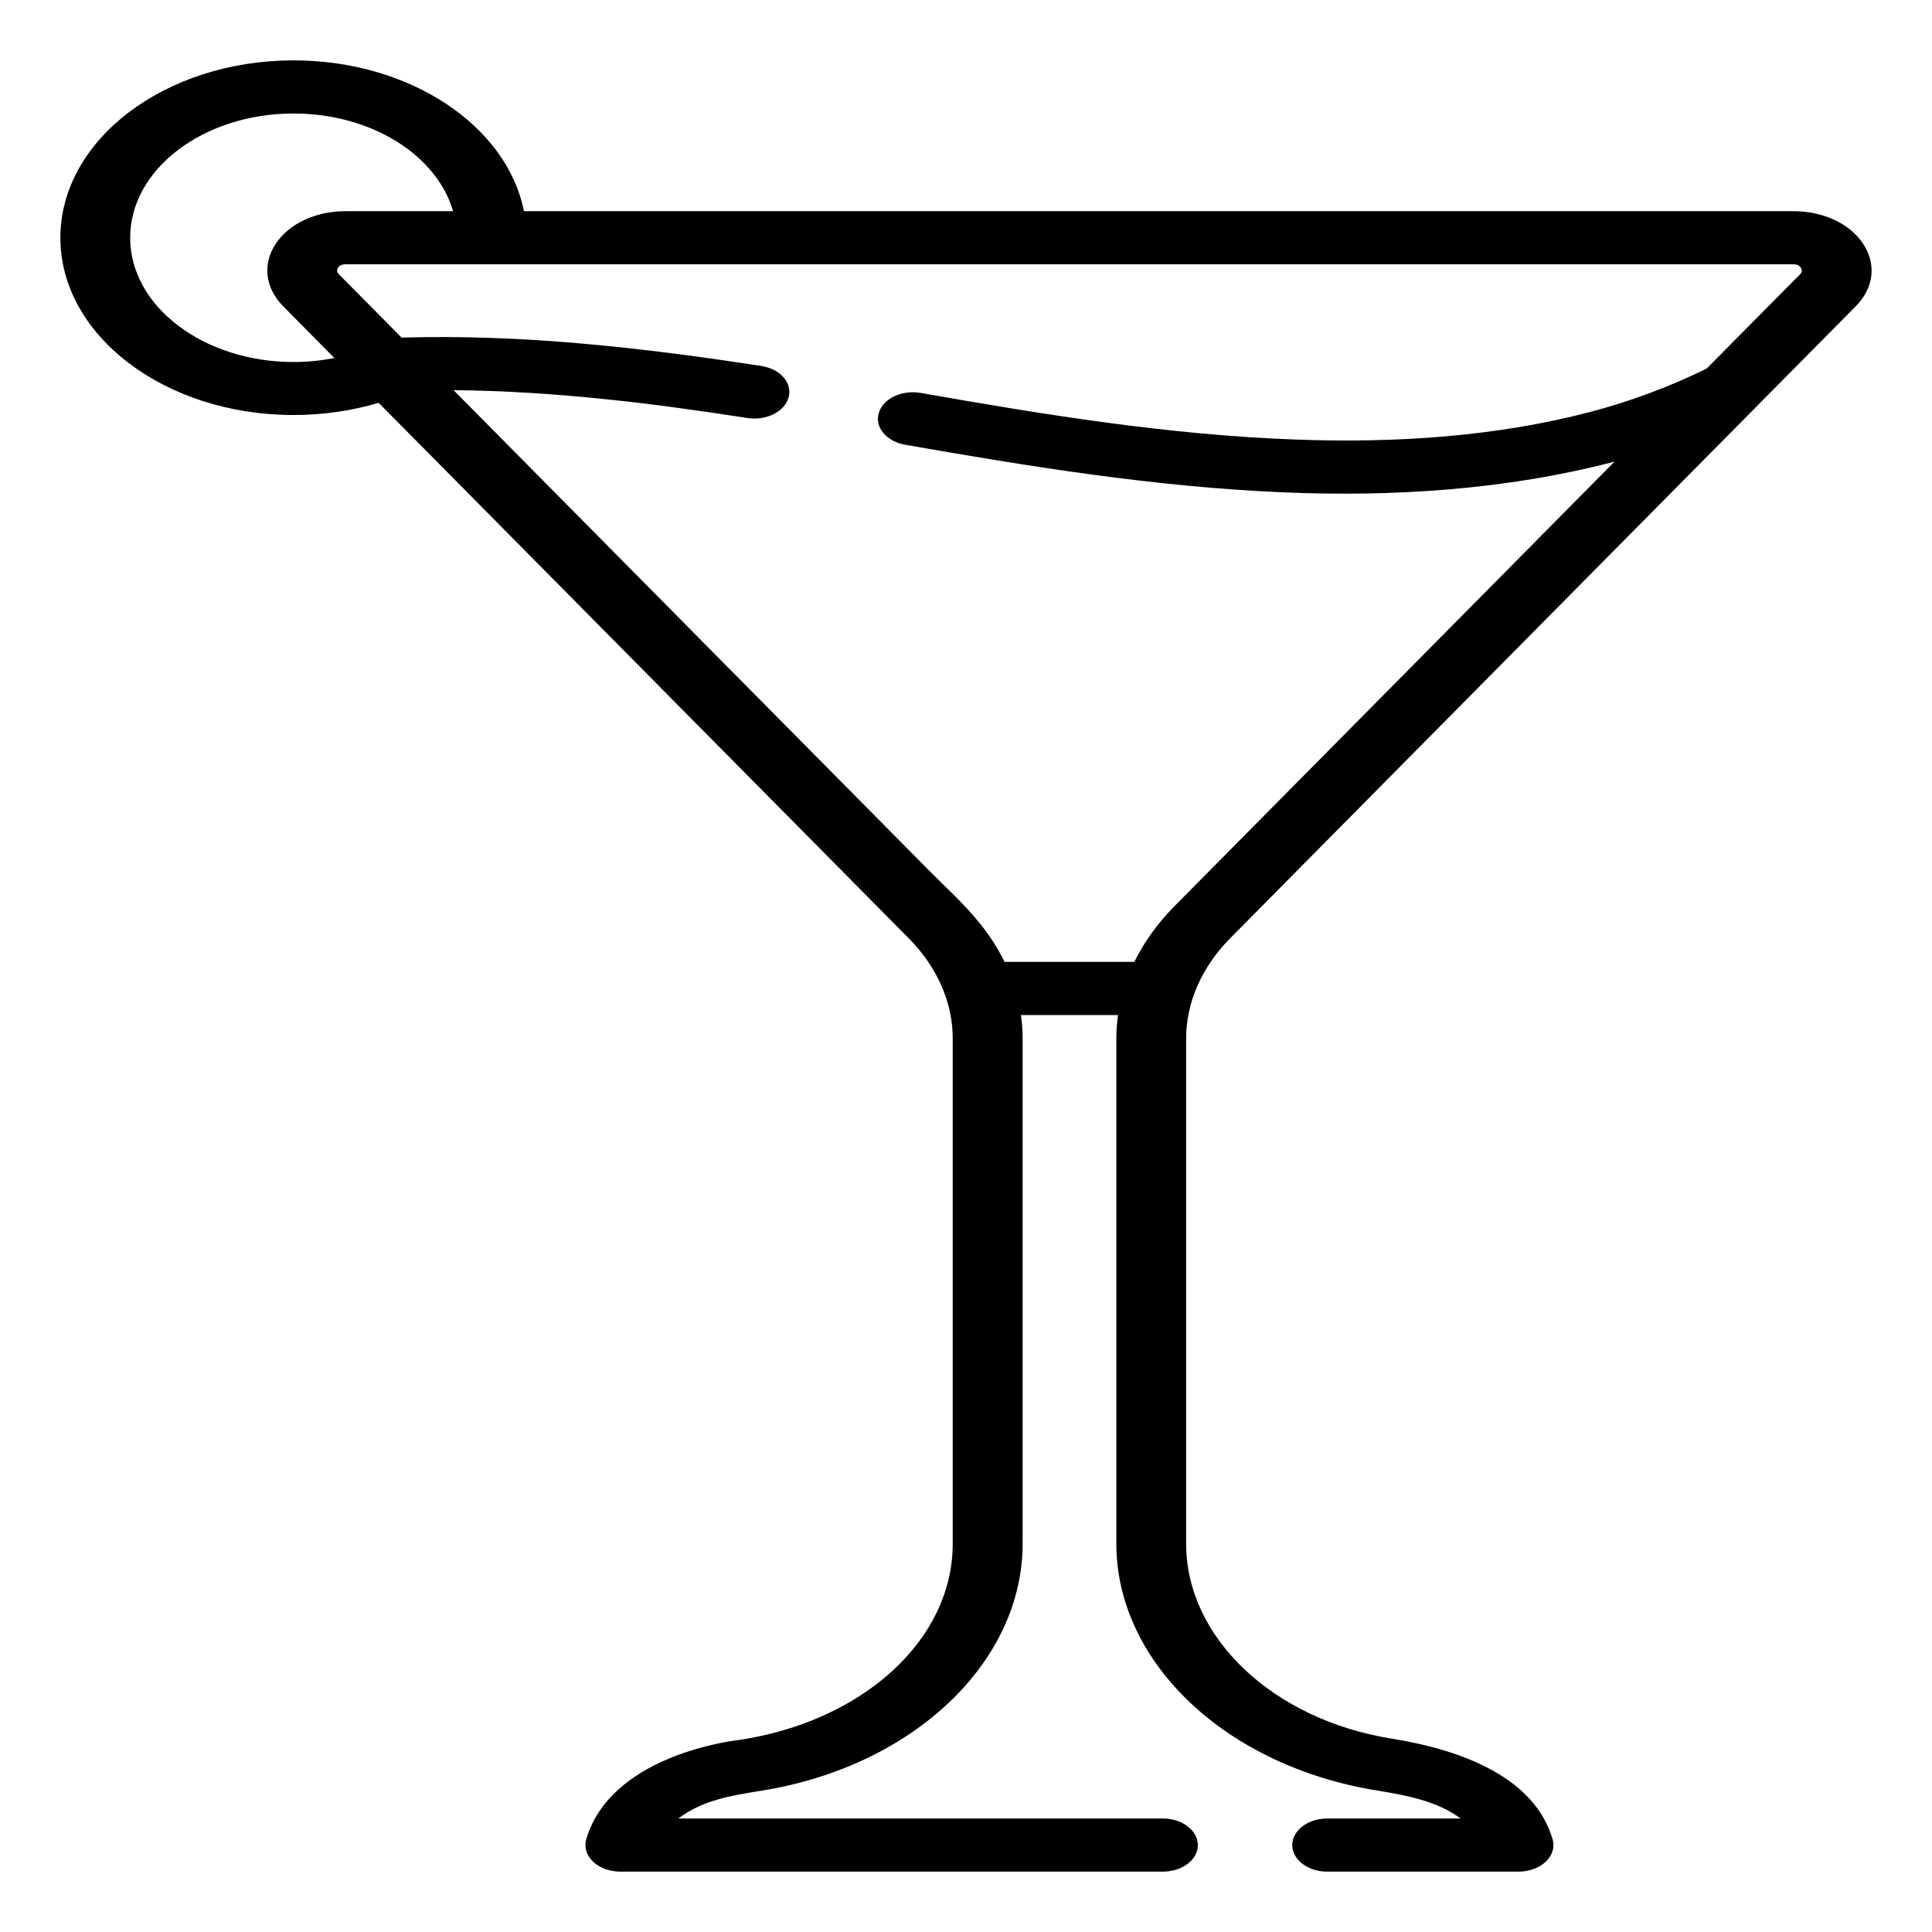 <svg width="100" height="100" viewBox="0 0 15 16" fill="none" xmlns="http://www.w3.org/2000/svg">
<path d="M14.87 2.535C15.018 2.385 15.041 2.188 14.931 2.021C14.822 1.853 14.6 1.749 14.354 1.749H3.839C3.699 1.043 2.897 0.5 1.931 0.5C0.866 0.5 0 1.159 0 1.969C0 2.779 0.866 3.437 1.931 3.437C2.18 3.437 2.418 3.401 2.636 3.336C2.636 3.336 7.027 7.772 7.027 7.772C7.261 8.008 7.39 8.302 7.39 8.598V12.784C7.39 12.899 7.375 13.013 7.344 13.125C7.162 13.782 6.472 14.286 5.61 14.411C5.503 14.424 4.553 14.558 4.355 15.232C4.336 15.297 4.357 15.366 4.412 15.418C4.467 15.47 4.55 15.5 4.638 15.5H9.131C9.29 15.5 9.42 15.402 9.42 15.28C9.42 15.159 9.29 15.06 9.131 15.06C9.131 15.06 5.117 15.06 5.117 15.06C5.323 14.907 5.549 14.871 5.817 14.828C7.064 14.625 7.969 13.766 7.969 12.784V8.598C7.969 8.534 7.964 8.47 7.955 8.406H8.759C8.75 8.47 8.745 8.534 8.745 8.598V12.784C8.745 13.768 9.654 14.628 10.908 14.829C11.16 14.87 11.405 14.918 11.596 15.06H10.491C10.332 15.06 10.202 15.159 10.202 15.28C10.202 15.402 10.332 15.5 10.491 15.5H12.076C12.163 15.5 12.246 15.47 12.301 15.418C12.356 15.366 12.377 15.297 12.358 15.232C12.212 14.732 11.633 14.496 11.027 14.399C10.04 14.241 9.323 13.561 9.323 12.784V8.598C9.323 8.303 9.453 8.008 9.686 7.772L14.87 2.535ZM1.931 2.998C1.185 2.998 0.578 2.536 0.578 1.969C0.578 1.401 1.185 0.94 1.931 0.94C2.578 0.94 3.119 1.287 3.252 1.749H2.359C2.113 1.749 1.892 1.853 1.782 2.021C1.672 2.188 1.696 2.385 1.844 2.535L2.269 2.965C2.161 2.986 2.048 2.998 1.931 2.998V2.998ZM8.894 7.966H7.819C7.762 7.848 7.688 7.735 7.599 7.628C7.599 7.628 7.598 7.628 7.598 7.627C7.473 7.474 7.322 7.339 7.18 7.195C6.95 6.963 3.369 3.345 3.256 3.231C3.681 3.235 4.104 3.263 4.524 3.307C4.722 3.327 4.919 3.351 5.115 3.378C5.309 3.404 5.499 3.432 5.69 3.462C5.846 3.486 5.999 3.409 6.031 3.29C6.063 3.171 5.962 3.055 5.805 3.031C4.828 2.88 3.826 2.766 2.826 2.796L2.306 2.271C2.285 2.25 2.291 2.23 2.299 2.217C2.308 2.204 2.325 2.189 2.359 2.189H14.354C14.388 2.189 14.406 2.204 14.414 2.217C14.423 2.23 14.428 2.25 14.408 2.271L13.634 3.052C13.332 3.201 13.007 3.323 12.668 3.412C11.885 3.617 11.05 3.671 10.227 3.64C9.178 3.602 8.141 3.433 7.125 3.254C6.969 3.227 6.814 3.3 6.778 3.419C6.742 3.537 6.839 3.655 6.995 3.683C8.023 3.863 9.063 4.032 10.12 4.077C11.044 4.117 11.975 4.055 12.856 3.827C12.861 3.826 12.865 3.825 12.87 3.824L9.224 7.507C9.088 7.645 8.973 7.804 8.894 7.966Z" fill="black"/>
</svg>
